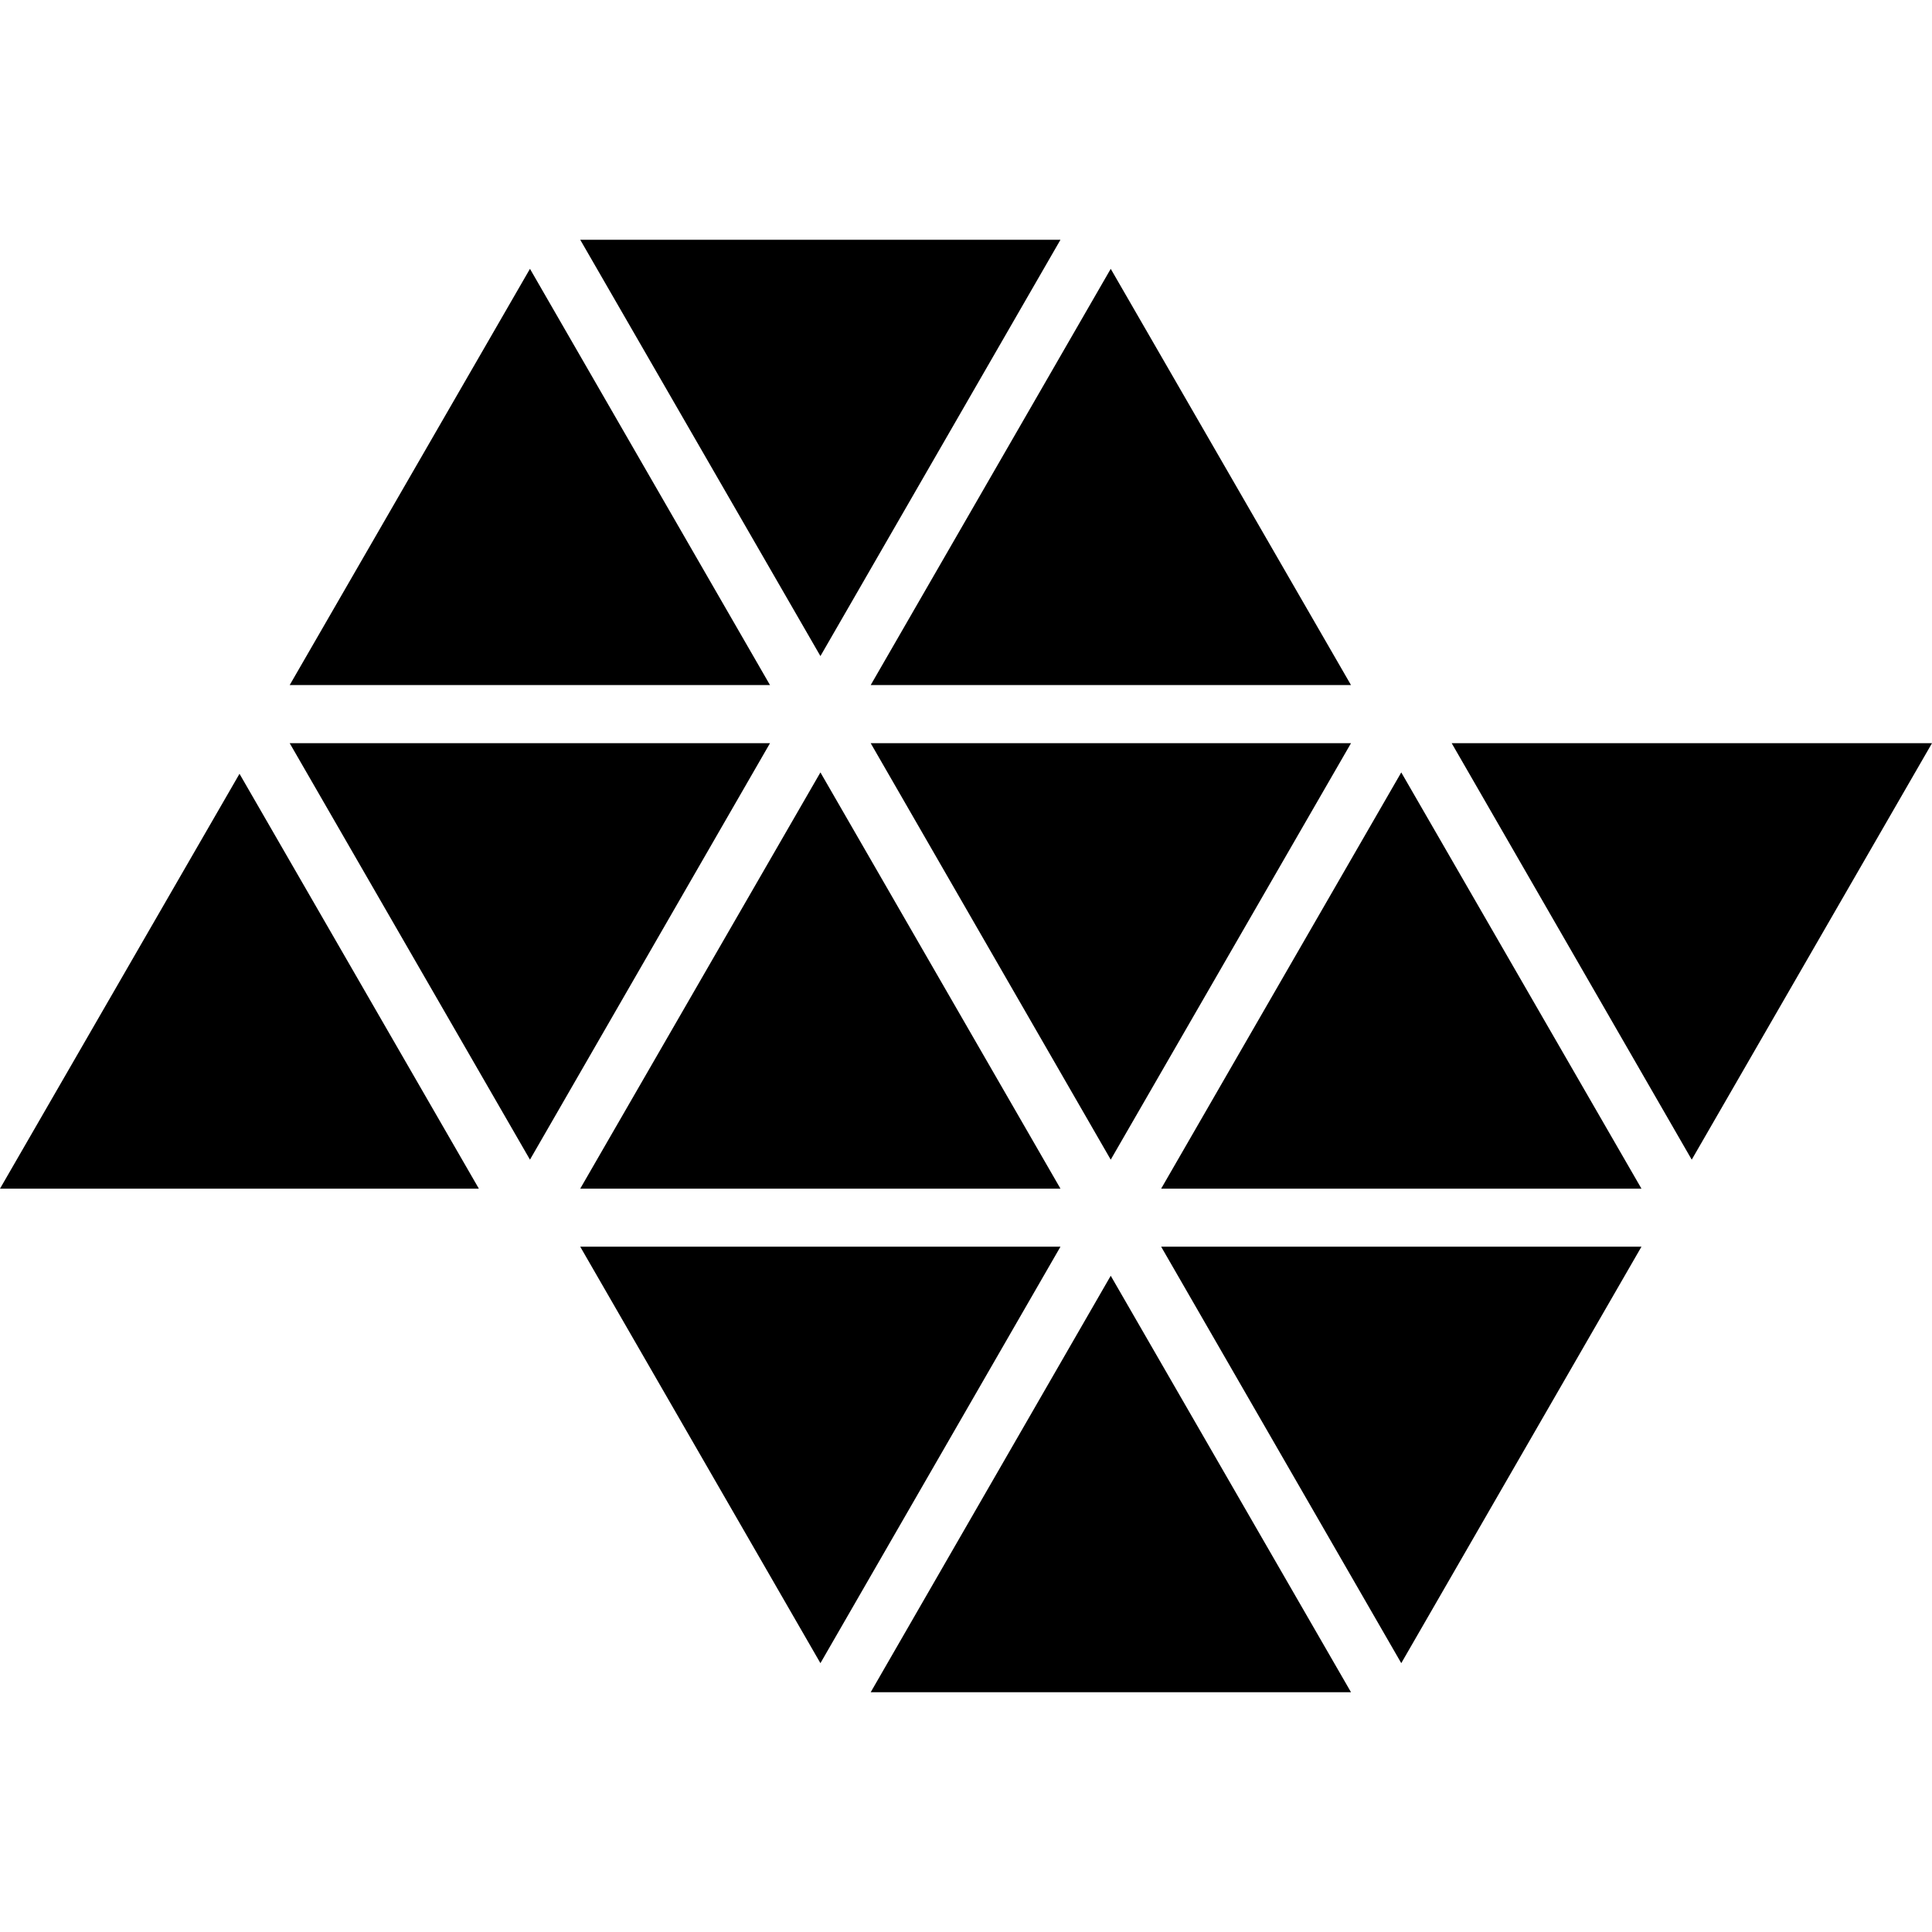 <?xml version="1.0" encoding="UTF-8" standalone="no"?>
<!-- Created with Inkscape (http://www.inkscape.org/) -->

<svg
   xmlns:dc="http://purl.org/dc/elements/1.1/"
   xmlns:cc="http://creativecommons.org/ns#"
   xmlns:rdf="http://www.w3.org/1999/02/22-rdf-syntax-ns#"
   xmlns:svg="http://www.w3.org/2000/svg"
   xmlns="http://www.w3.org/2000/svg"
   xmlns:sodipodi="http://sodipodi.sourceforge.net/DTD/sodipodi-0.dtd"
   xmlns:inkscape="http://www.inkscape.org/namespaces/inkscape"
   width="360"
   height="360"
   id="svg2"
   version="1.1"
   inkscape:version="0.48.4 r9939"
   sodipodi:docname="icon-unesp.svg">
  <defs
     id="defs4" />
  <sodipodi:namedview
     id="base"
     pagecolor="#ffffff"
     bordercolor="#666666"
     borderopacity="1.0"
     inkscape:pageopacity="0.0"
     inkscape:pageshadow="2"
     inkscape:zoom="1.60625"
     inkscape:cx="97.509728"
     inkscape:cy="135.32157"
     inkscape:document-units="px"
     inkscape:current-layer="layer1"
     showgrid="true"
     showguides="true"
     inkscape:guide-bbox="true"
     inkscape:window-width="1680"
     inkscape:window-height="988"
     inkscape:window-x="-8"
     inkscape:window-y="-8"
     inkscape:window-maximized="1"
     inkscape:snap-bbox="true"
     inkscape:bbox-paths="true"
     inkscape:bbox-nodes="true"
     inkscape:snap-bbox-edge-midpoints="false"
     inkscape:snap-bbox-midpoints="false"
     fit-margin-top="0"
     fit-margin-left="0"
     fit-margin-right="0"
     fit-margin-bottom="0">
    <inkscape:grid
       type="xygrid"
       id="grid2985"
       empspacing="2"
       visible="true"
       enabled="true"
       snapvisiblegridlinesonly="true"
       spacingx="15px"
       spacingy="15px"
       dotted="false"
       originx="-60px"
       originy="-104.678px" />
    <sodipodi:guide
       orientation="1,0"
       position="0,150.322"
       id="guide2983" />
    <sodipodi:guide
       orientation="0,1"
       position="60,315.322"
       id="guide2985" />
    <sodipodi:guide
       orientation="0,1"
       position="90,-44.678"
       id="guide2987" />
    <sodipodi:guide
       orientation="1,0"
       position="360,120.322"
       id="guide2989" />
  </sodipodi:namedview>
  <g
     inkscape:label="Layer 1"
     inkscape:groupmode="layer"
     id="layer1"
     transform="translate(-60,-587.684)">
    <path
       inkscape:connector-curvature="0"
       style="fill:#000000;fill-rule:evenodd;stroke:none"
       d="M 375.229,803.77 420,726.168 l -89.499,0 z m -54.123,-72.159 -44.742,77.56 89.499,0 z m 0,165.979 44.757,-77.603 -89.499,0 z m -54.137,-72.188 -44.728,77.603 89.499,0 z m -9.366,-5.415 -89.485,0 44.757,77.603 z m -44.728,-88.376 -44.757,77.56 89.485,0 z m 9.366,-5.444 44.728,77.603 44.771,-77.603 z m 44.728,-88.39 -44.728,77.56 89.499,0 z m -54.094,72.159 44.728,-77.574 -89.485,0 z m -54.123,-72.159 -44.771,77.56 89.499,0 z m 0,165.993 44.728,-77.603 -89.499,0 z M 104.629,731.867 60,809.171 l 89.229,0 -44.6,-77.304"
       id="path3127"
       sodipodi:nodetypes="cccccccccccccccccccccccccccccccccccccccccccccccc" />
  </g>
</svg>
